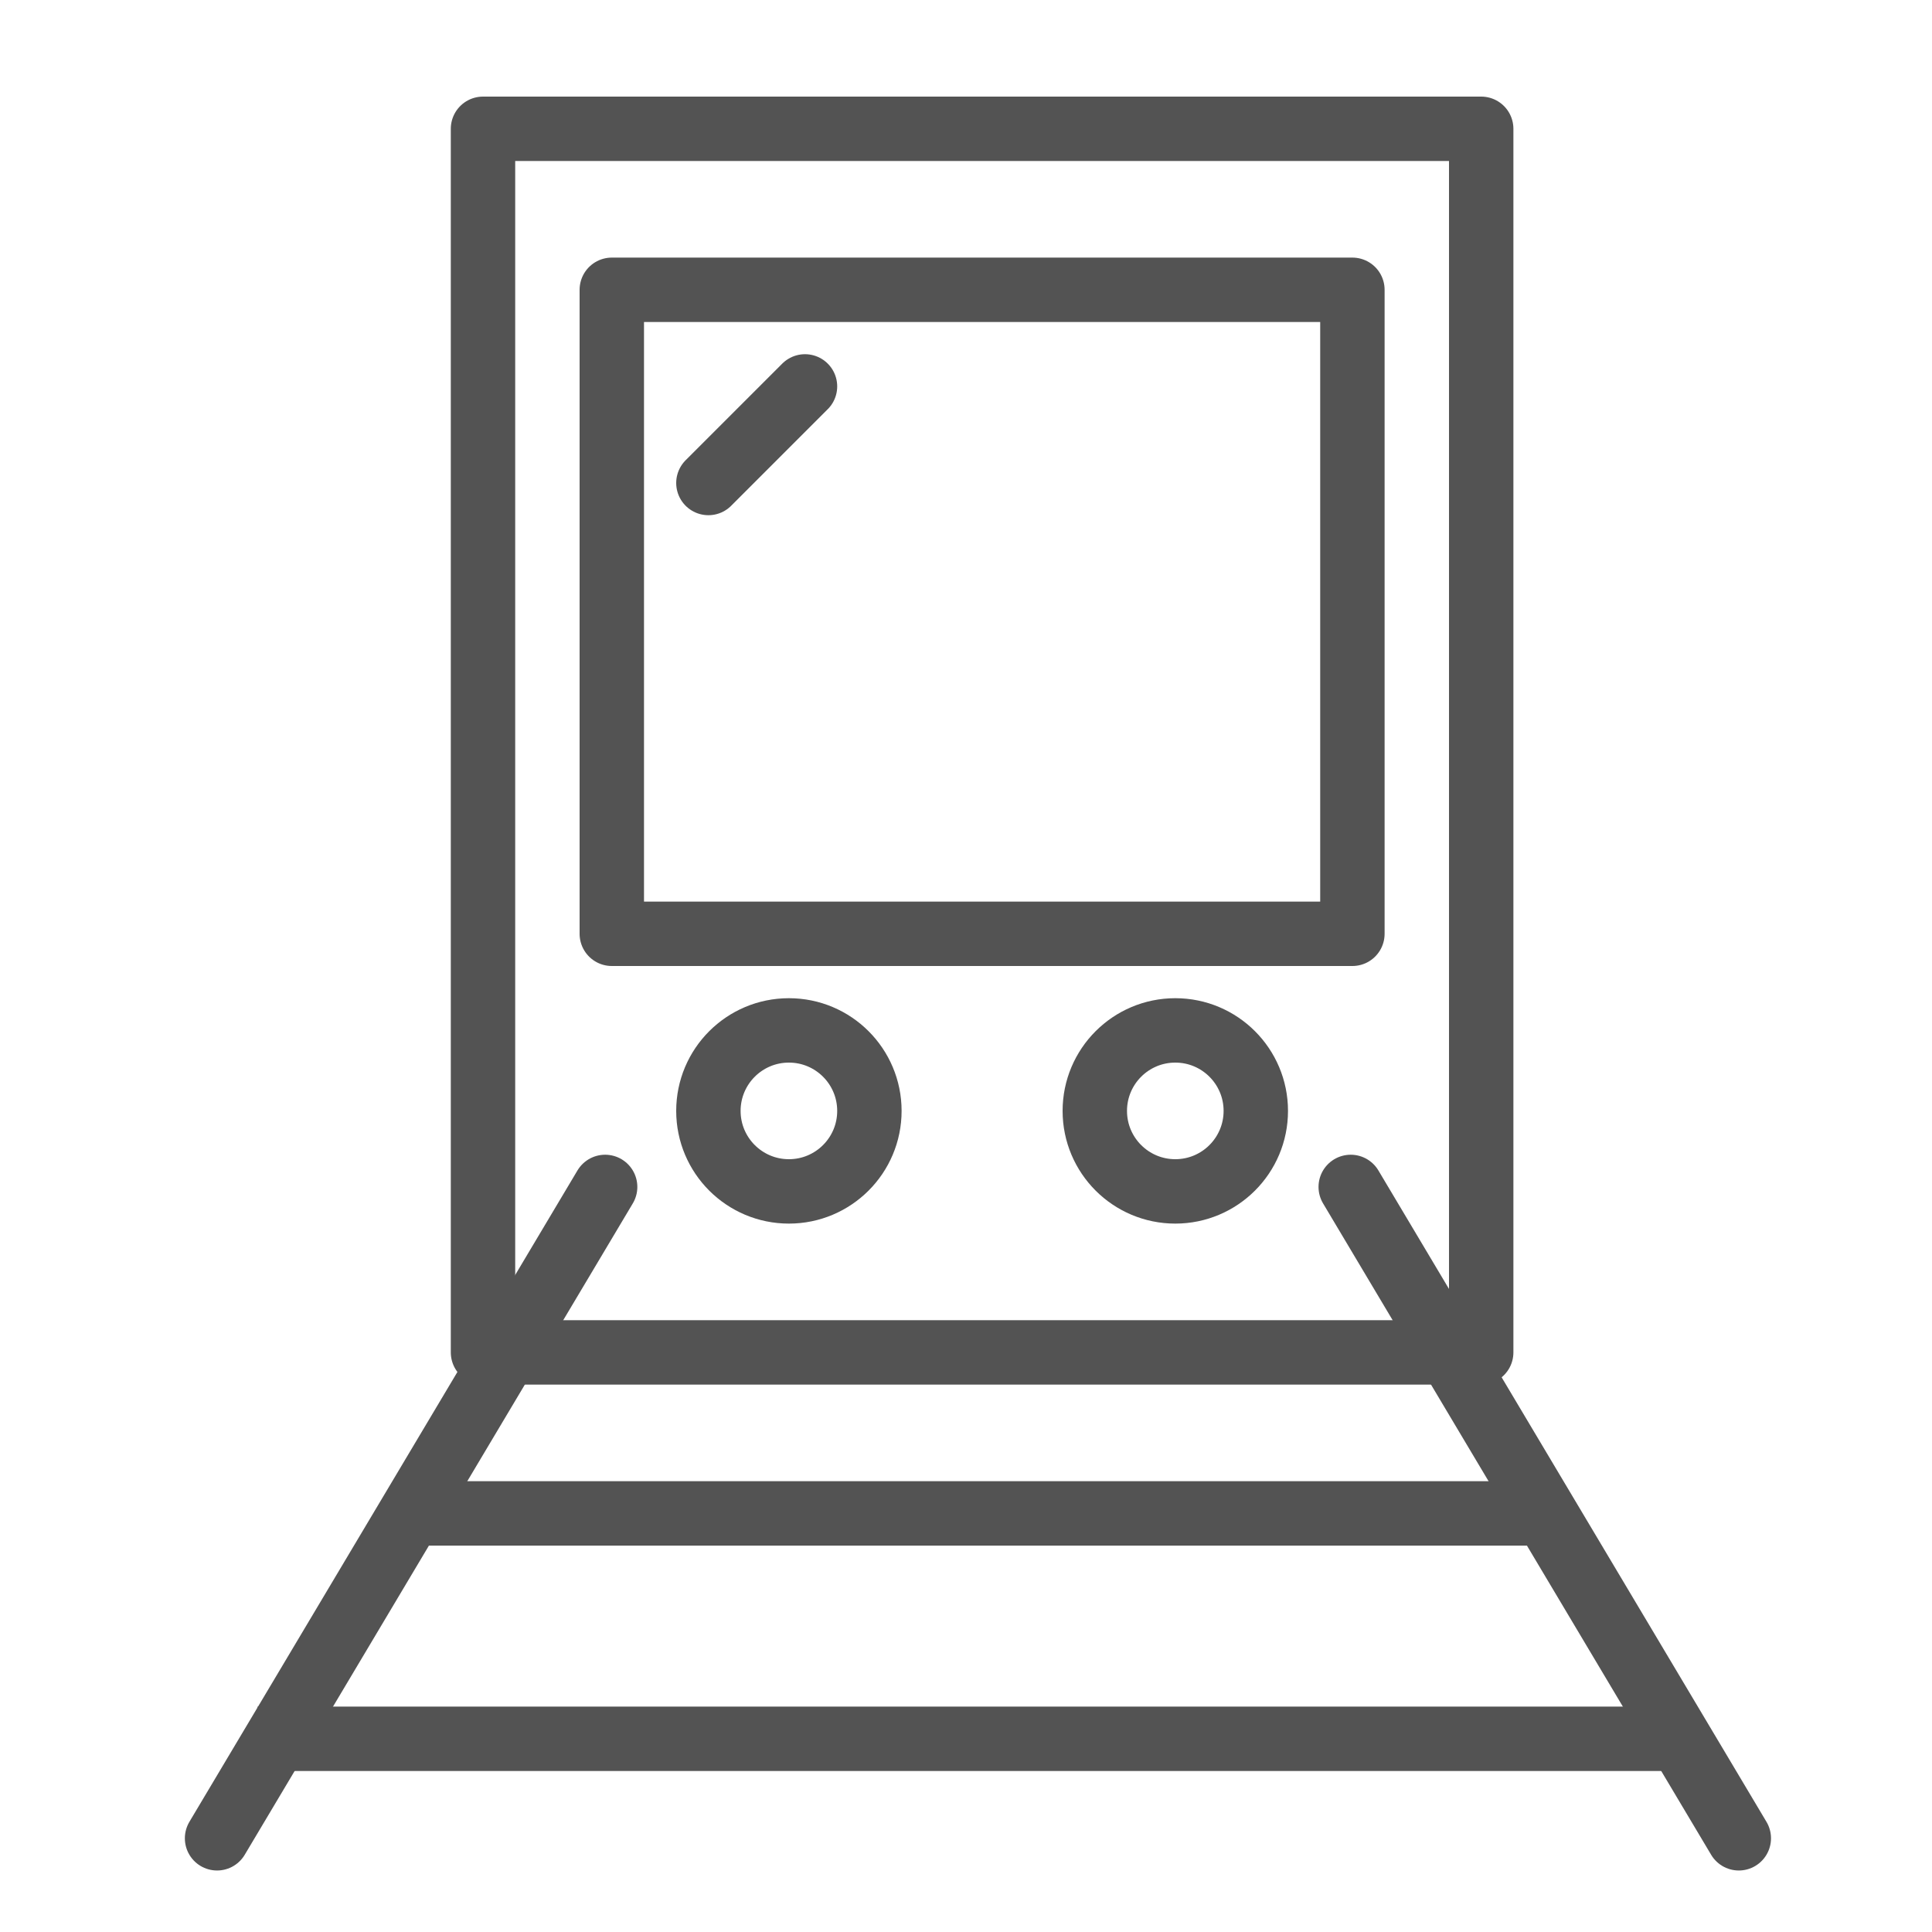 <?xml version="1.0" encoding="UTF-8" standalone="no"?>
<svg width="60px" height="60px" viewBox="0 0 60 60" version="1.1" xmlns="http://www.w3.org/2000/svg" xmlns:xlink="http://www.w3.org/1999/xlink" xmlns:sketch="http://www.bohemiancoding.com/sketch/ns">
    <!-- Generator: Sketch 3.2.2 (9983) - http://www.bohemiancoding.com/sketch -->
    <title>Speedtrain</title>
    <desc>Created with Sketch.</desc>
    <defs></defs>
    <g id="stroked" stroke="none" stroke-width="1" fill="none" fill-rule="evenodd" sketch:type="MSPage">
        <g id="Transport" sketch:type="MSLayerGroup" transform="translate(-719, -358)" stroke="#535353" stroke-width="2" stroke-linejoin="round">
            <g id="Speedtrain" transform="translate(725, 362)" sketch:type="MSShapeGroup">
                <rect id="Rectangle-1724" stroke-linecap="round" x="9" y="0" width="31" height="38"></rect>
                <rect id="Rectangle-1725" stroke-linecap="round" x="13" y="5" width="23" height="20"></rect>
                <circle id="Oval-1499" stroke-linecap="round" cx="18.5" cy="30.5" r="2.5"></circle>
                <circle id="Oval-1500" stroke-linecap="round" cx="30.5" cy="30.5" r="2.5"></circle>
                <path d="M12.793,32.861 L0.741,53.09" id="Path-3808" stroke-linecap="round"></path>
                <path d="M48,32.861 L35.948,53.09" id="Path-3808" stroke-linecap="round" transform="translate(41.974, 42.976) scale(-1, 1) translate(-41.974, -42.976) "></path>
                <path d="M19,8 L16,11" id="Line" stroke-linecap="round"></path>
                <path d="M3,50 L45,50" id="Line" stroke-linecap="square"></path>
                <path d="M8,43 L41,43" id="Line-366" stroke-linecap="square"></path>
            </g>
        </g>
    </g>
</svg>